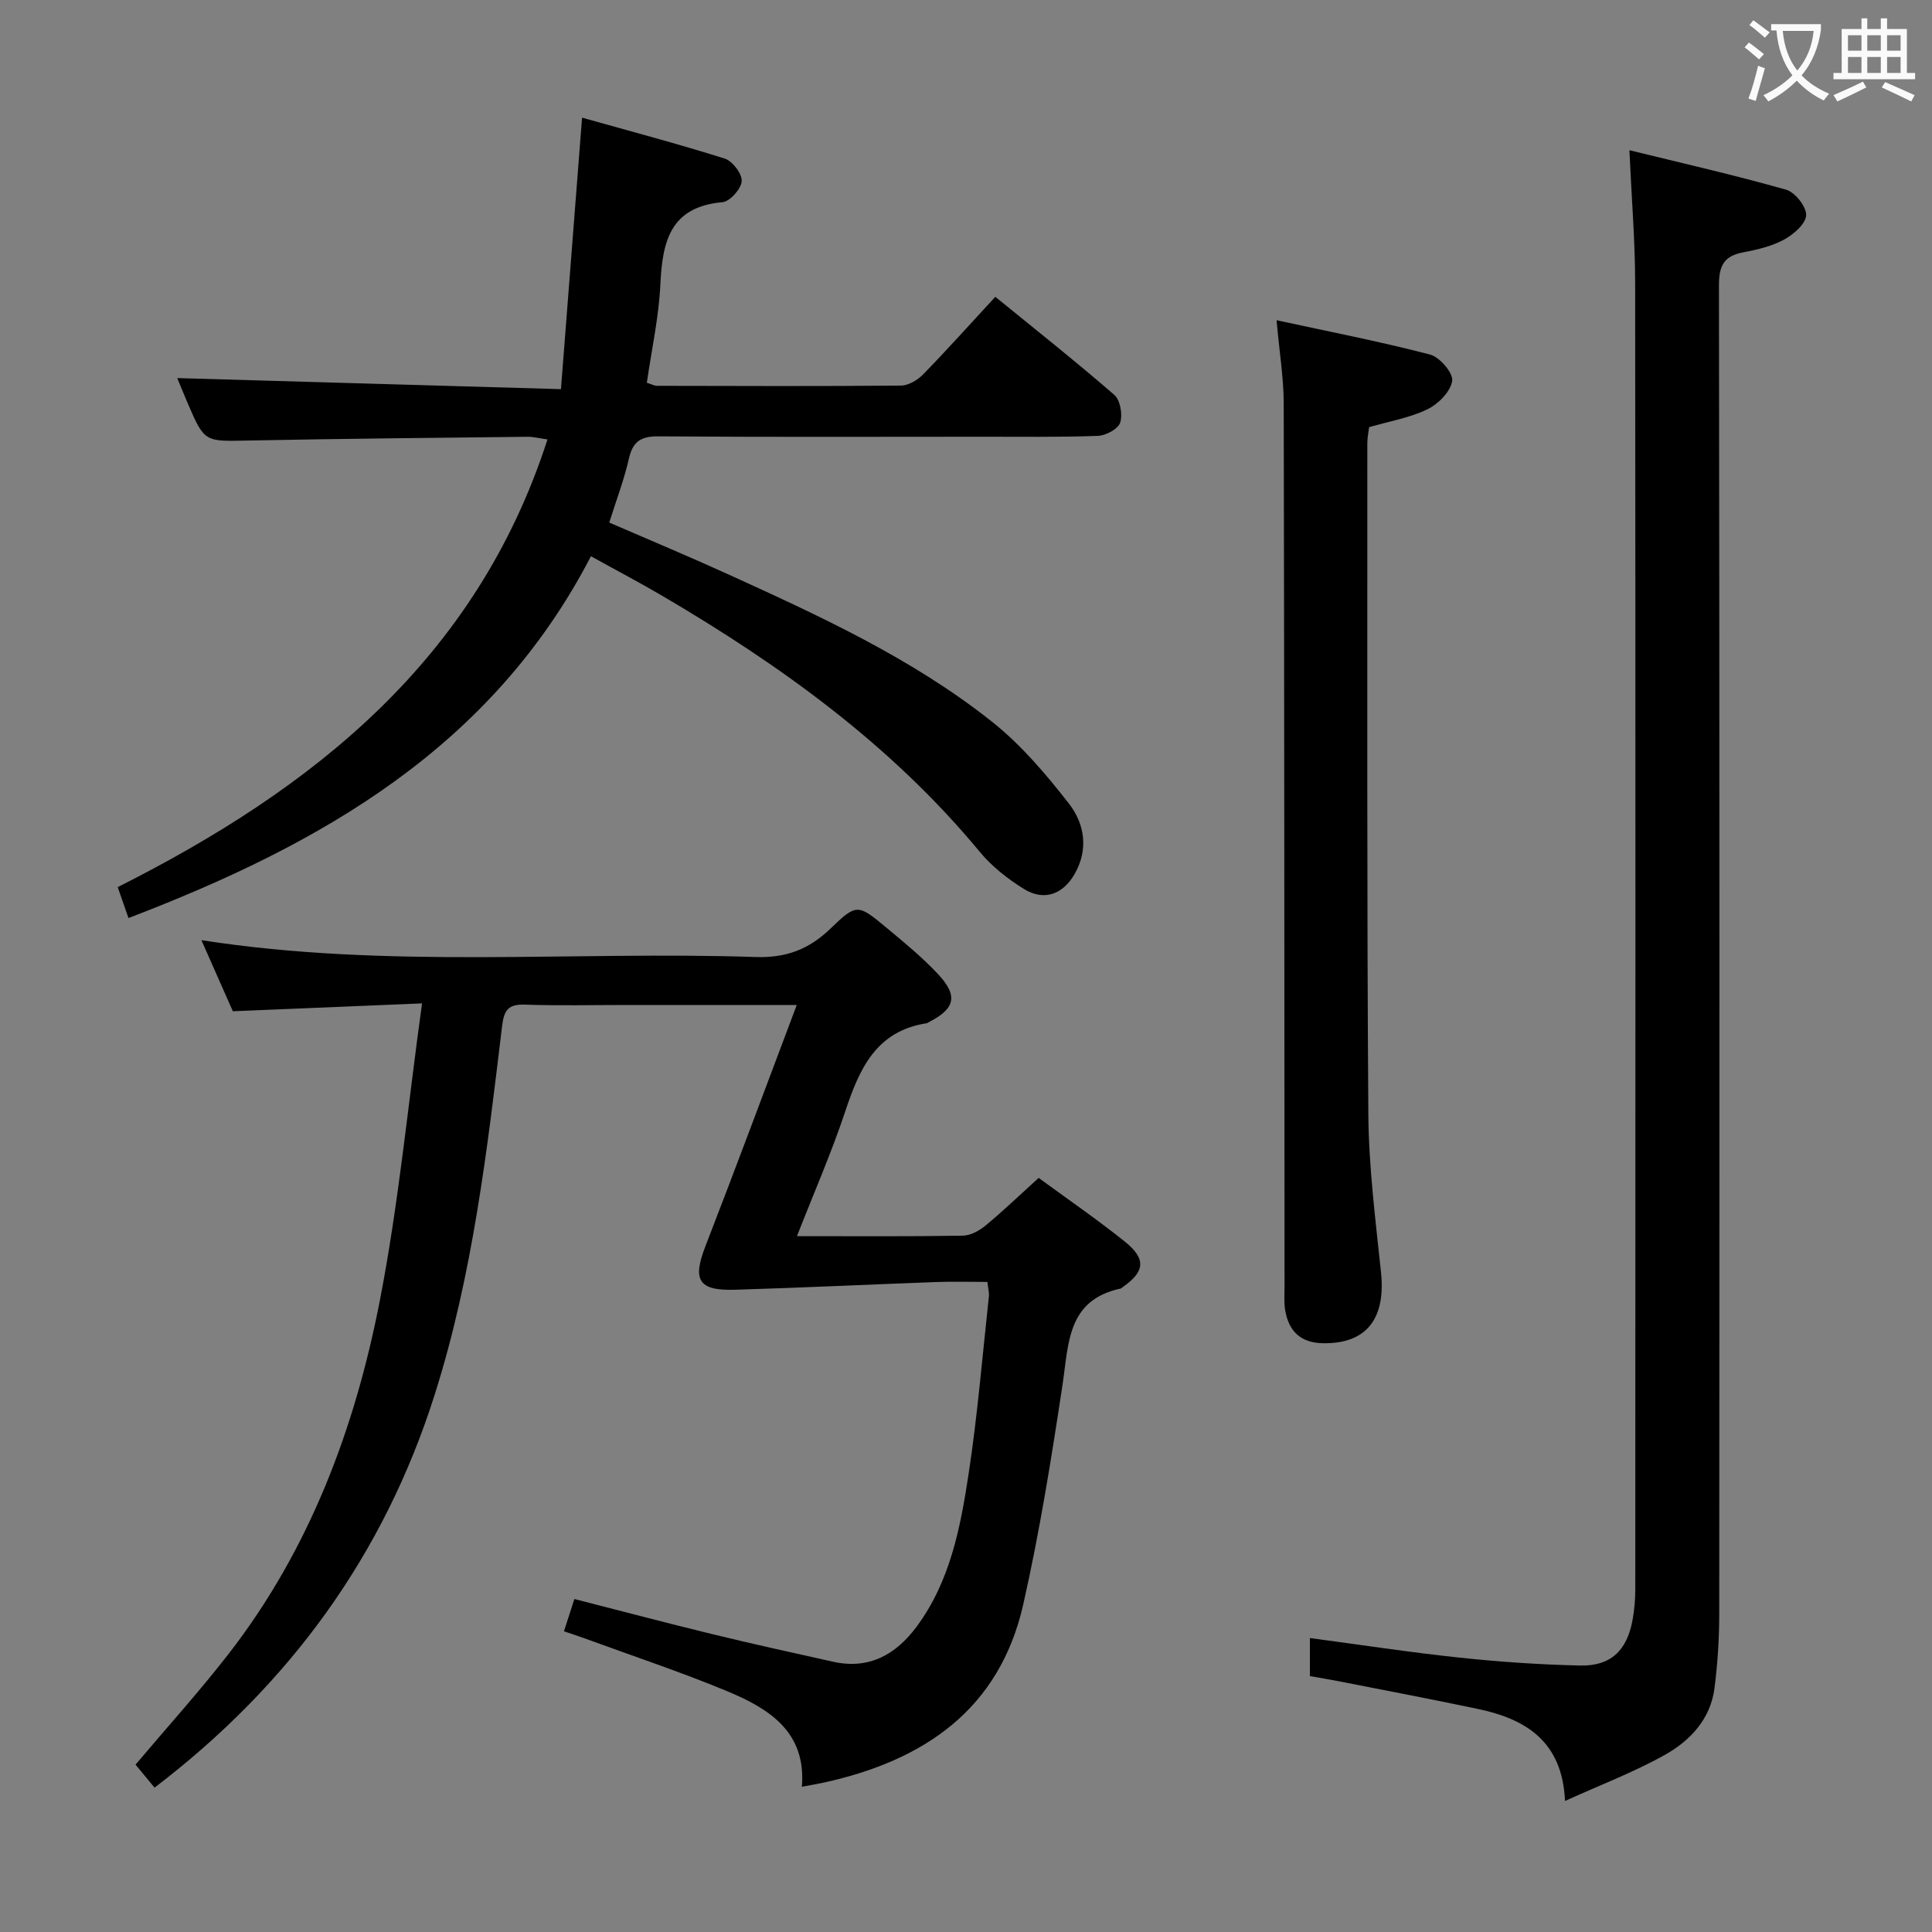 <svg enable-background="new 0 0 400 400" viewBox="0 0 400 400" xmlns="http://www.w3.org/2000/svg"><rect x="0" y="0" width="400" height="400" fill="#808080" stroke="none"/><g fill="#010000"><path d="m165 255.93c12.03 0 23.19.09 34.34-.1 1.61-.03 3.44-1.04 4.74-2.12 3.69-3.06 7.16-6.39 10.96-9.84 6.18 4.53 12.2 8.66 17.88 13.22 4.44 3.57 4.11 6.21-.5 9.41-.14.1-.26.25-.41.28-11.07 2.38-10.74 11.35-12.02 19.88-2.3 15.24-4.74 30.51-8.14 45.53-4.94 21.8-20.61 32.34-41.31 36.88-1.3.28-2.61.5-4.52.86.95-11.44-6.9-16.24-15.6-19.84-9.65-4-19.58-7.29-29.39-10.89-1.36-.5-2.75-.94-4.27-1.46.73-2.25 1.33-4.11 2.16-6.68 9.58 2.45 18.96 4.93 28.39 7.23 8.37 2.04 16.78 3.89 25.19 5.76 7.44 1.65 13-1.5 17.27-7.26 6.98-9.41 9.1-20.61 10.79-31.77 1.84-12.14 2.85-24.41 4.18-36.62.08-.78-.16-1.59-.31-2.99-3.59 0-7.05-.11-10.51.02-13.94.51-27.86 1.18-41.8 1.6-7.57.22-8.78-2.04-6.06-9.04 6.35-16.37 12.45-32.83 18.9-49.92-12.31 0-23.77 0-35.23 0-7 0-14 .17-21-.07-3.43-.12-4.37 1.03-4.78 4.44-3.08 25.7-6.08 51.46-13.94 76.27-10.51 33.21-30.05 60.08-58.01 81.4-1.4-1.68-2.63-3.17-3.94-4.76 6.53-7.74 13.21-15.12 19.3-22.97 16.76-21.62 26.13-46.65 31.28-73.11 3.88-19.96 5.8-40.3 8.74-61.53-13.69.57-26.1 1.08-39.17 1.63-2.02-4.56-4.18-9.45-6.51-14.72 38.54 6 76.71 2.22 114.73 3.49 6.35.21 11.07-1.59 15.53-5.9 5.39-5.21 5.67-5.06 11.46-.26 3.71 3.08 7.47 6.16 10.76 9.67 4.25 4.54 3.58 7.18-1.87 9.97-.15.08-.29.21-.44.23-10.52 1.61-13.96 9.49-16.89 18.3-2.81 8.46-6.41 16.67-9.98 25.78z"/><path d="m122.35 115.16c-20.54 39.63-55.94 59.7-95.75 74.91-.71-2.05-1.4-4.01-2.23-6.4 40.47-20.38 74.23-47.03 88.98-92.69-1.69-.23-2.91-.56-4.12-.55-19.31.22-38.61.39-57.92.78-8.96.18-8.96.39-12.5-7.85-.84-1.96-1.64-3.95-2.11-5.08 26.1.75 52.28 1.51 79.44 2.29 1.49-19.13 2.9-37.27 4.37-56.21 9.91 2.79 19.8 5.4 29.55 8.48 1.6.51 3.61 3.15 3.5 4.68-.11 1.59-2.44 4.2-3.98 4.34-10.86.96-12.44 8.17-12.86 17.06-.32 6.75-1.81 13.45-2.8 20.32.93.29 1.53.64 2.13.64 16.83.04 33.66.1 50.48-.05 1.54-.01 3.42-1.12 4.56-2.28 4.98-5.11 9.74-10.43 14.98-16.1 8.32 6.78 16.63 13.36 24.63 20.3 1.24 1.08 1.76 4.08 1.22 5.75-.42 1.31-2.95 2.68-4.6 2.74-7.99.3-15.99.17-23.99.18-22.33.01-44.65.09-66.98-.08-3.64-.03-5.33 1.04-6.14 4.61-.99 4.34-2.59 8.54-4.07 13.24 8.16 3.54 16.39 6.97 24.5 10.66 19.09 8.69 38.22 17.45 54.75 30.58 6.02 4.78 11.18 10.86 15.93 16.96 3.23 4.15 4.1 9.46 1.16 14.58-2.43 4.23-6.36 5.65-10.51 3.07-3.34-2.08-6.6-4.63-9.09-7.64-18.32-22.15-41.18-38.61-65.71-53.01-4.57-2.69-9.27-5.15-14.82-8.23z"/><path d="m337.35 31.1c11.11 2.73 21.87 5.17 32.46 8.18 1.84.52 4.22 3.54 4.13 5.29-.09 1.8-2.62 3.98-4.59 5.05-2.57 1.39-5.6 2.09-8.51 2.64-3.99.76-4.95 2.84-4.95 6.84.13 91.66.12 183.32.06 274.98 0 5.14-.33 10.32-.98 15.42-.82 6.46-5.09 10.95-10.4 13.9-6.32 3.52-13.16 6.12-20.55 9.47-.56-12.4-8.16-16.97-18.03-19.05-9.57-2.02-19.19-3.84-28.79-5.73-1.94-.38-3.89-.7-6-1.07 0-2.66 0-5.11 0-7.88 10.46 1.39 20.73 2.97 31.05 4.06 8.26.88 16.57 1.44 24.87 1.63 6.34.15 9.72-3.07 10.88-9.41.39-2.11.57-4.29.57-6.44.03-90.16.06-180.32-.03-270.48-.01-8.63-.73-17.26-1.19-27.4z"/><path d="m264.3 66.3c10.92 2.37 21.44 4.41 31.79 7.11 1.99.52 4.81 3.83 4.57 5.45-.33 2.21-2.87 4.78-5.11 5.87-3.68 1.78-7.87 2.48-12.09 3.71-.13 1.07-.37 2.19-.37 3.31.02 46.3-.11 92.59.21 138.89.08 10.93 1.48 21.86 2.62 32.76 1.02 9.68-3.06 14.86-12.03 14.7-4.59-.08-7.06-2.47-7.8-6.79-.28-1.62-.14-3.32-.14-4.98-.04-60.95-.04-121.9-.17-182.85-.02-5.31-.9-10.6-1.48-17.18z"/></g><path d="m362.1 8.8c1.1.8 2.1 1.6 3.1 2.4l-1 1.1c-1.3-1.1-2.3-2-3-2.5zm1.9 4.8c.5.2.9.4 1.4.5-.6 2.3-1.3 4.5-1.9 6.8l-1.5-.5c.8-2.1 1.4-4.3 2-6.8zm-1-9.4c1.3.9 2.4 1.8 3.4 2.5l-1 1.1c-1.4-1.2-2.4-2.1-3.2-2.6zm3.7 2.2v-1.4h10.3v1.2c-.5 3.6-1.8 6.8-4 9.4 1.5 1.6 3.4 2.8 5.7 3.8-.3.4-.7.8-1.1 1.4-2.3-1.1-4.1-2.5-5.6-4.1-1.6 1.6-3.6 3.1-5.9 4.3-.3-.5-.7-.9-1-1.3 2.4-1.1 4.4-2.5 6-4.1-1.9-2.5-3-5.6-3.3-9.3h-1.1zm8.8 0h-6.4c.3 3.3 1.3 6 3 8.2 2-2.3 3.1-5.1 3.4-8.2z" fill="#fbfafa"/><path d="m385.3 3.8h1.3v2.2h2.8v-2.2h1.3v2.2h4.1v9.1h1.7v1.3h-16.9v-1.3h1.7v-9.1h4.1v-2.2zm.4 13.1.7 1.2c-1.8.9-3.8 1.9-6 2.9-.2-.4-.5-.8-.8-1.3 2.3-1 4.3-1.9 6.1-2.8zm-3.1-6.4h2.8v-3.2h-2.8zm0 4.6h2.8v-3.3h-2.8zm4-4.6h2.8v-3.2h-2.8zm0 4.6h2.8v-3.3h-2.8zm3.7 1.9c2.1.9 4.1 1.8 6.1 2.7l-.7 1.3c-2.2-1.1-4.2-2-6.1-2.9zm3.2-9.7h-2.8v3.2h2.8zm-2.8 7.8h2.8v-3.3h-2.8z" fill="#fbfafa"/></svg>